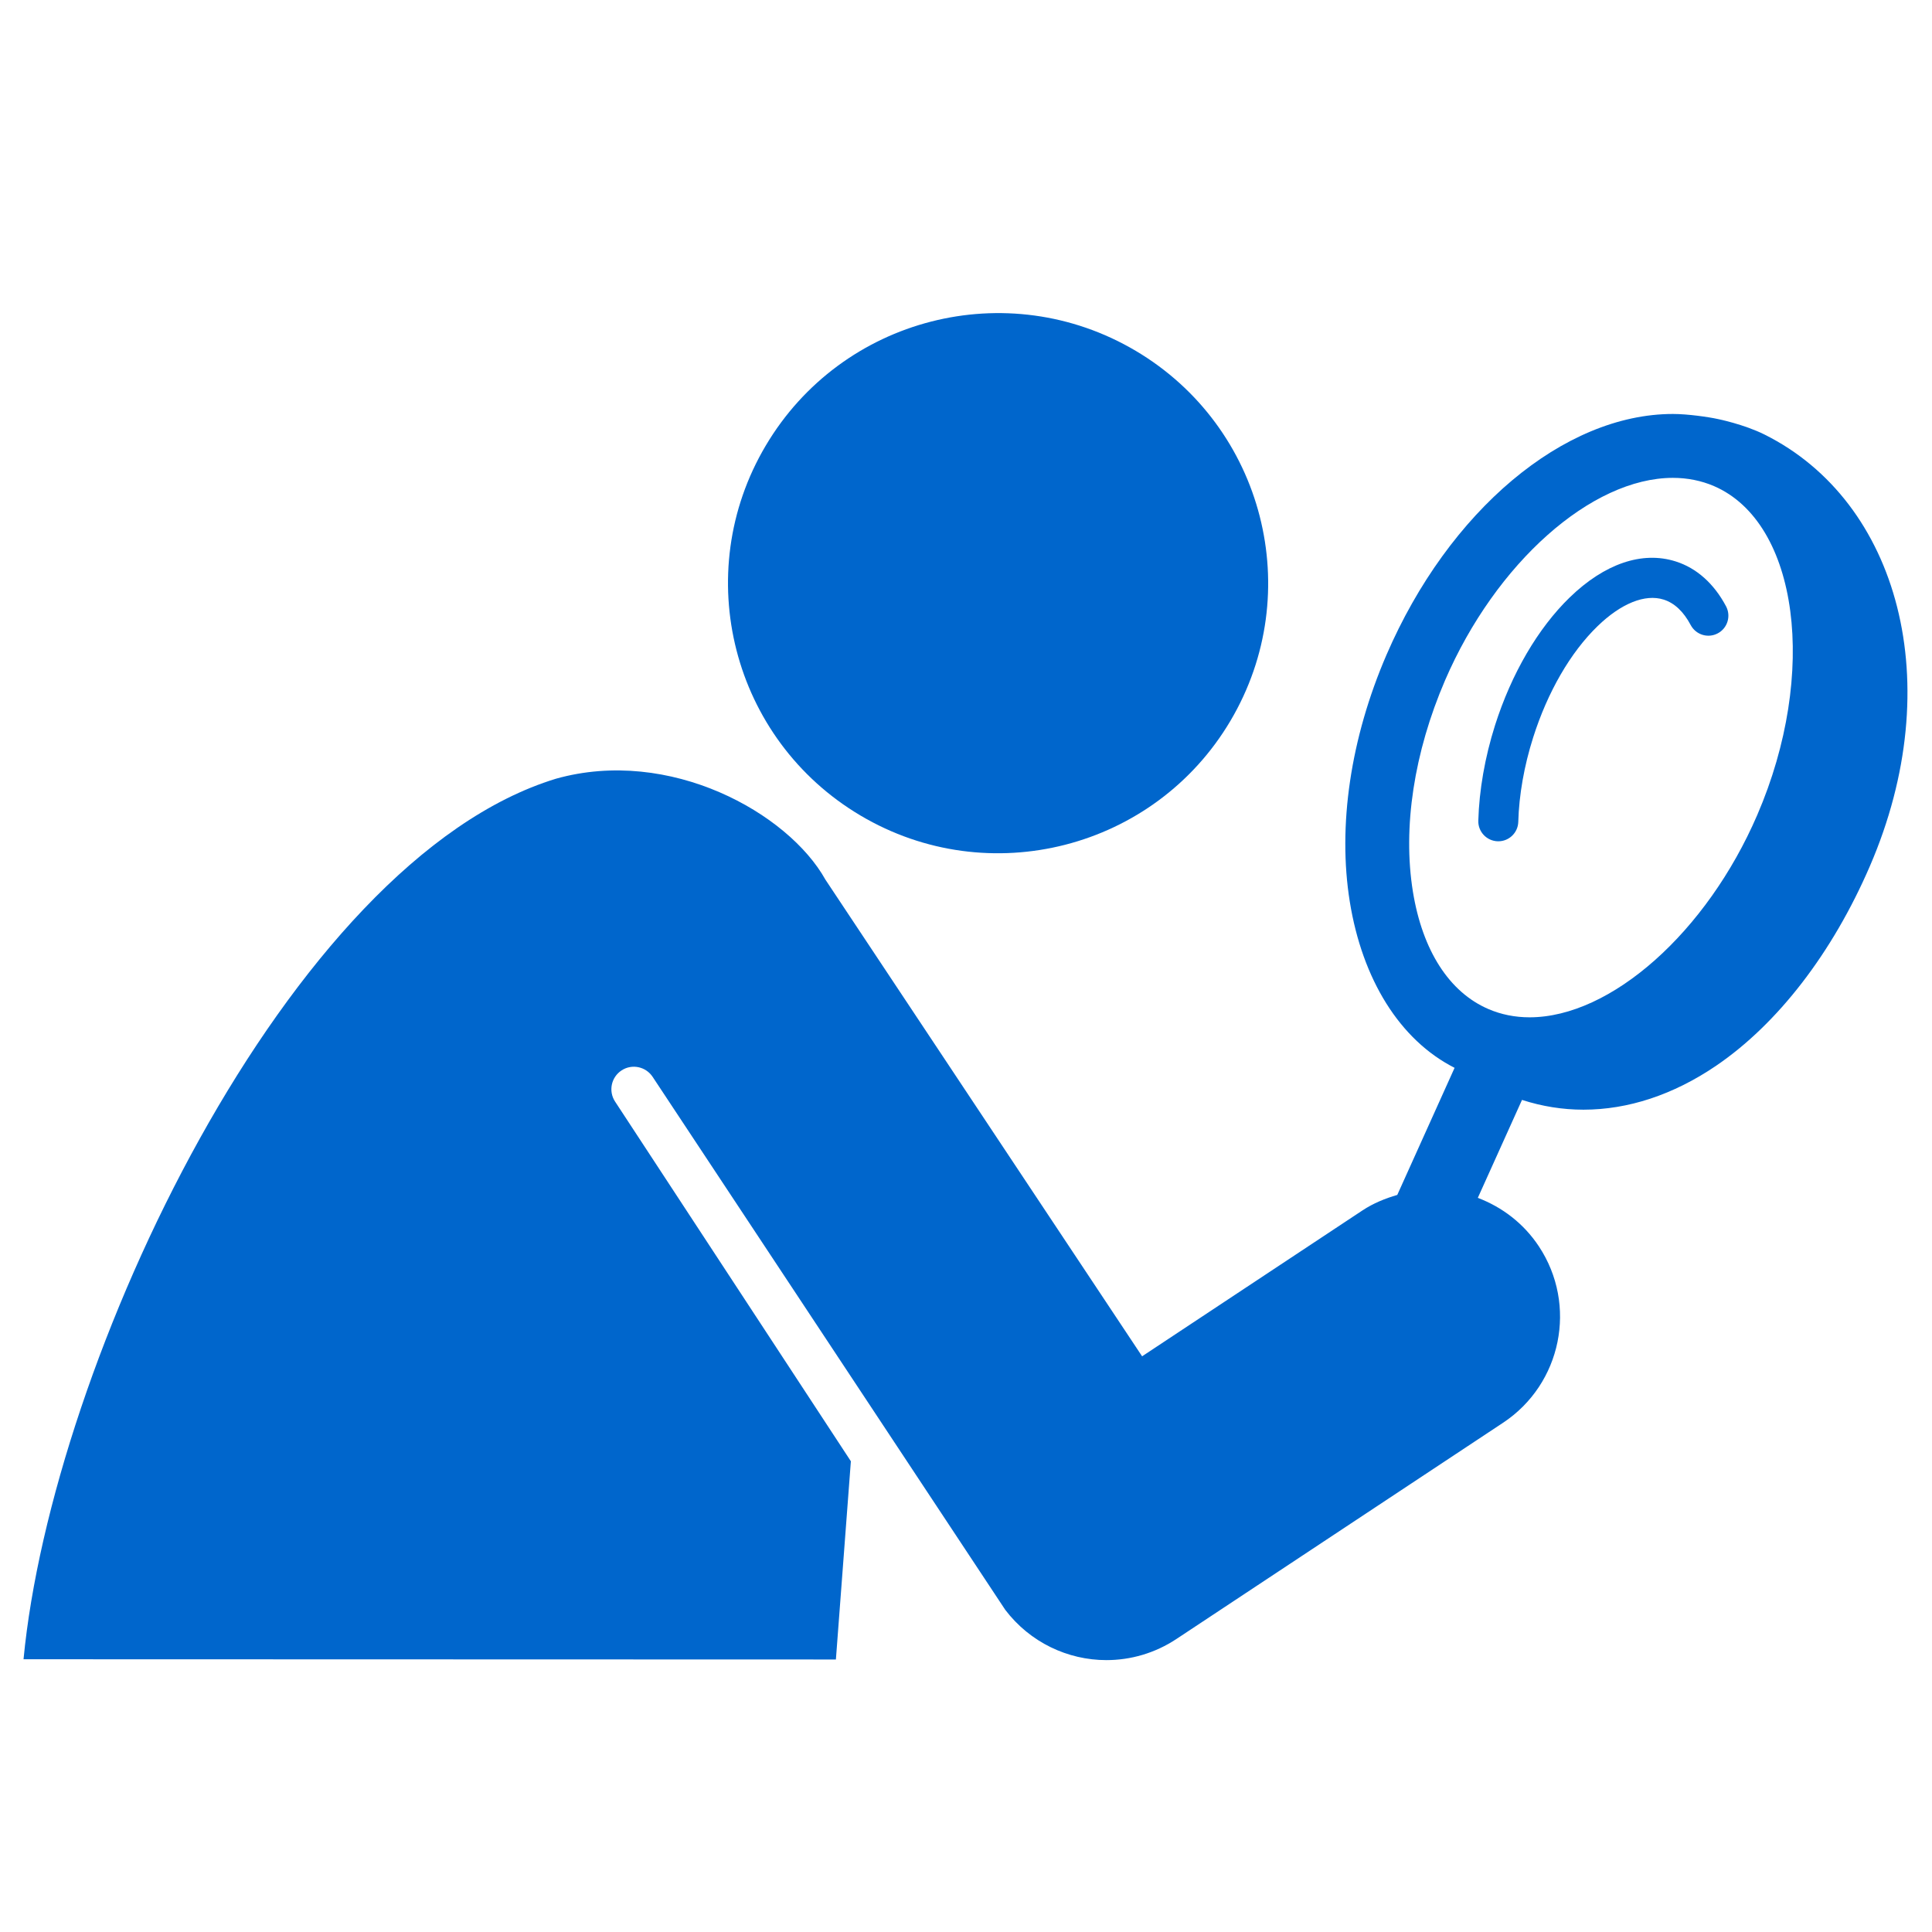 <svg height="100px" width="100px" fill="#0066cc" xmlns="http://www.w3.org/2000/svg" xmlns:xlink="http://www.w3.org/1999/xlink" version="1.1" x="0px" y="0px" viewBox="0 0 100 100" enable-background="new 0 0 100 100" xml:space="preserve"><path d="M91.329,22.491c-1.073-0.534-2.417-0.803-2.417-0.803c-0.475-0.104-1.55-0.261-2.323-0.261  c-5.649,0-11.607,5.012-14.827,12.473c-1.858,4.307-2.531,8.844-1.896,12.778c0.646,3.996,2.571,7.144,5.423,8.593l-2.966,6.578  c-0.623,0.182-1.235,0.427-1.805,0.804l-11.403,7.549c0,0-16.35-24.615-16.391-24.671c-1.925-3.451-8.056-6.879-13.947-5.225  C14.909,44.54,2.682,70.528,1.218,85.883l42.048,0.012l0.775-10.261L31.836,57.017c-0.353-0.538-0.203-1.259,0.335-1.612  c0.537-0.354,1.257-0.201,1.611,0.335l18.25,27.585c1.283,1.685,3.236,2.602,5.235,2.602c1.25,0,2.512-0.355,3.632-1.098  l16.896-11.185c3.035-2.009,3.867-6.099,1.856-9.134c-0.792-1.197-1.913-2.036-3.159-2.509l2.287-5.07  c1.039,0.336,2.105,0.506,3.182,0.506c2.303,0,4.646-0.766,6.861-2.271c3.197-2.174,6.026-5.847,7.966-10.342  C100.862,35.38,98.284,25.957,91.329,22.491z M90.956,42.182c-2.618,6.07-7.575,10.474-11.786,10.474  c-0.756,0-1.472-0.144-2.133-0.429c-2.025-0.872-3.412-3.031-3.906-6.079c-0.536-3.319,0.057-7.203,1.667-10.939  c2.62-6.069,7.578-10.475,11.791-10.475c0.753,0,1.47,0.144,2.126,0.426C93.094,27.051,94.12,34.846,90.956,42.182z"/><g><path d="M44.542,42.213c6.637,3.933,15.214,1.734,19.144-4.901c3.936-6.644,1.738-15.219-4.898-19.151   c-6.649-3.938-15.218-1.739-19.154,4.905C35.701,29.702,37.893,38.276,44.542,42.213z"/><path d="M82.688,32.412c1.217-1.181,2.465-1.683,3.422-1.377c0.559,0.176,1.031,0.62,1.401,1.319c0.27,0.504,0.893,0.698,1.4,0.428   c0.506-0.268,0.696-0.895,0.429-1.4c-0.626-1.179-1.527-1.981-2.605-2.322c-1.733-0.551-3.682,0.112-5.489,1.865   c-1.641,1.593-3.014,3.944-3.865,6.621c-0.522,1.651-0.821,3.358-0.864,4.936c-0.016,0.572,0.436,1.047,1.008,1.063   c0.009,0,0.019,0,0.027,0c0.56,0,1.019-0.445,1.034-1.008c0.038-1.387,0.303-2.896,0.77-4.365   C80.104,35.816,81.287,33.771,82.688,32.412z"/></g></svg>